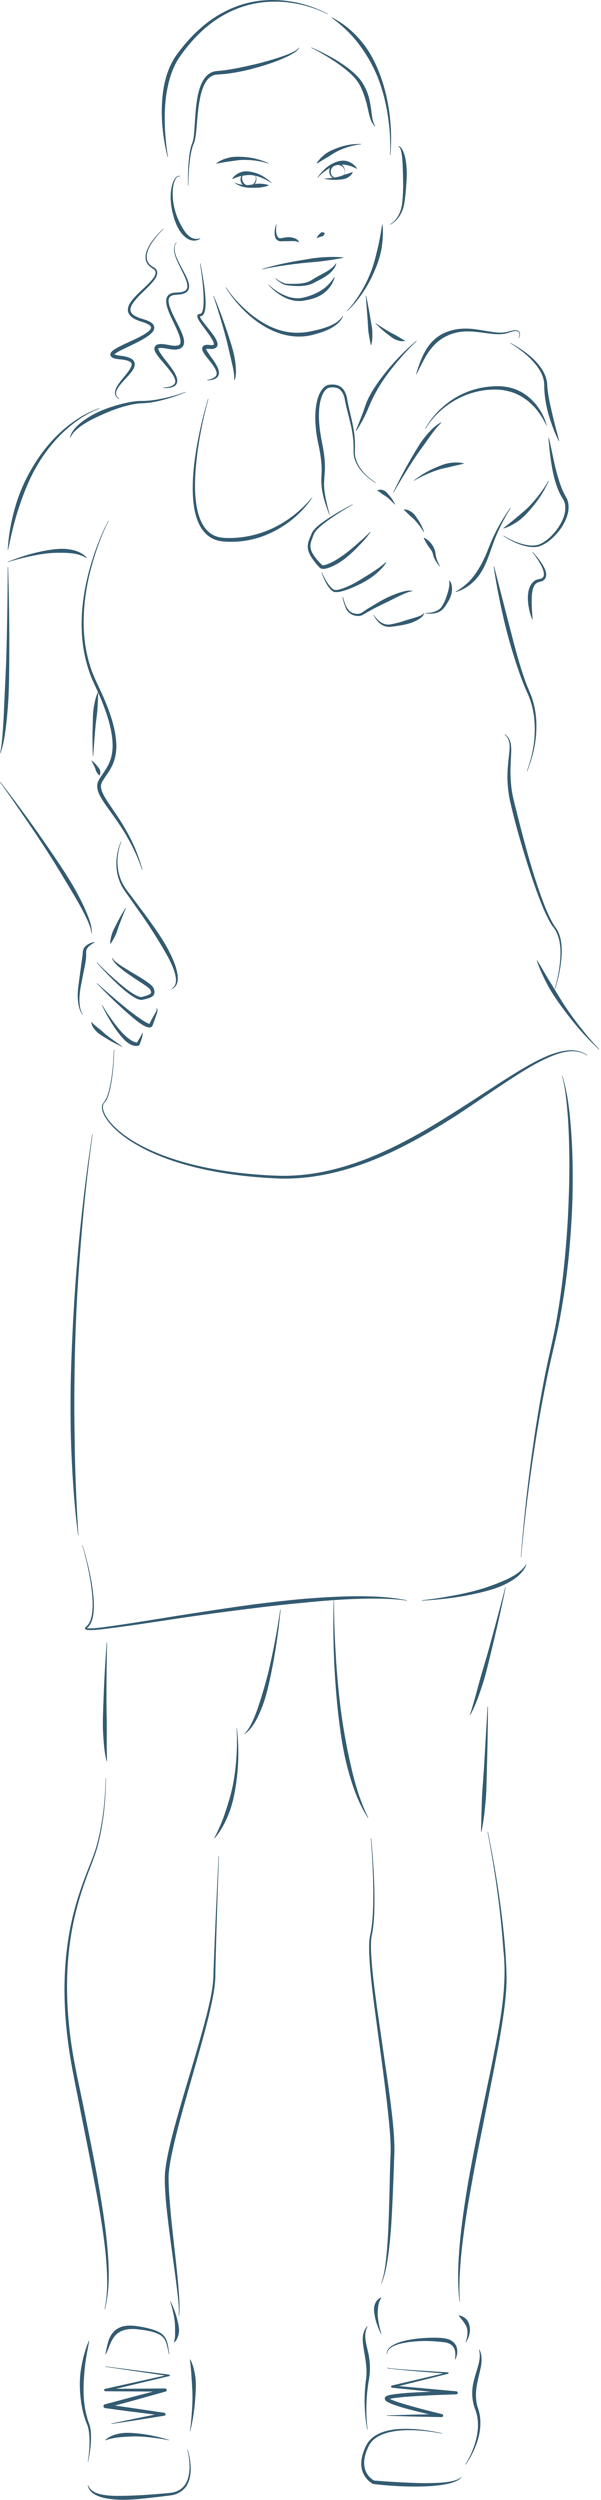 <?xml version="1.0" encoding="UTF-8"?>
<!DOCTYPE svg PUBLIC "-//W3C//DTD SVG 1.1//EN" "http://www.w3.org/Graphics/SVG/1.1/DTD/svg11.dtd">
<svg version="1.1" xmlns="http://www.w3.org/2000/svg" xmlns:xlink="http://www.w3.org/1999/xlink" width="91" height="378"  xml:space="preserve" id="mel02Canvas">
    <!-- Generated by PaintCode - http://www.paintcodeapp.com -->
    <g id="mel02Canvas-lines">
        <g id="mel02Canvas-group2">
            <path id="mel02Canvas-bezier" stroke="none" fill="rgb(51, 91, 113)" d="M 49.59,2.14 C 46.51,0.6 42.97,-0.05 39.57,0.38 36.15,0.79 32.97,2.44 30.48,4.78 29.22,5.96 28.12,7.28 27.14,8.7 26.21,10.09 25.66,11.74 25.34,13.42 25,15.1 24.92,16.83 24.95,18.55 24.96,19.42 25.02,20.28 25.1,21.14 25.18,22.01 25.28,22.87 25.44,23.73 L 25.38,23.74 C 24.94,22.05 24.67,20.32 24.55,18.57 24.43,16.82 24.49,15.06 24.77,13.31 25.08,11.57 25.65,9.85 26.68,8.37 27.71,6.95 28.86,5.61 30.17,4.44 32.75,2.08 36.05,0.45 39.53,0.09 43.01,-0.27 46.55,0.47 49.62,2.09 L 49.59,2.14 Z M 49.59,2.14" />
            <path id="mel02Canvas-bezier2" stroke="none" fill="rgb(51, 91, 113)" d="M 27.28,26.7 C 27.04,26.59 26.8,26.75 26.67,26.95 26.52,27.15 26.43,27.39 26.35,27.64 26.21,28.12 26.16,28.64 26.15,29.15 26.13,30.17 26.3,31.19 26.6,32.16 26.91,33.13 27.37,34.06 27.9,34.88 28.17,35.28 28.5,35.65 28.9,35.89 29.3,36.13 29.81,36.21 30.29,36.03 L 30.33,36.08 C 29.9,36.42 29.26,36.47 28.73,36.26 28.19,36.05 27.78,35.64 27.44,35.22 26.77,34.34 26.42,33.31 26.16,32.29 25.9,31.26 25.78,30.19 25.86,29.13 25.91,28.61 26,28.08 26.19,27.58 26.29,27.33 26.4,27.09 26.58,26.88 26.73,26.67 27.05,26.5 27.3,26.64 L 27.28,26.7 Z M 27.28,26.7" />
            <path id="mel02Canvas-bezier3" stroke="none" fill="rgb(51, 91, 113)" d="M 34.2,43.44 C 35.2,44.89 36.42,46.2 37.76,47.33 39.11,48.45 40.63,49.39 42.28,49.9 43.94,50.42 45.69,50.43 47.37,50.03 48.23,49.86 49.07,49.63 49.87,49.31 50.65,48.98 51.43,48.53 51.89,47.77 L 51.94,47.79 C 51.62,48.66 50.82,49.25 50.04,49.67 49.23,50.1 48.36,50.36 47.5,50.59 45.75,51.09 43.83,50.94 42.14,50.34 40.43,49.74 38.91,48.73 37.58,47.55 36.26,46.34 35.1,44.97 34.15,43.47 L 34.2,43.44 Z M 34.2,43.44" />
            <path id="mel02Canvas-bezier4" stroke="none" fill="rgb(51, 91, 113)" d="M 52.53,47.01 C 53.36,46.14 54.06,45.15 54.67,44.13 55.29,43.11 55.81,42.03 56.23,40.91 56.65,39.79 56.93,38.63 57.2,37.48 57.49,36.32 57.66,35.14 57.86,33.94 L 57.91,33.94 C 58.05,35.15 57.96,36.38 57.77,37.59 57.56,38.8 57.15,39.97 56.66,41.08 56.18,42.2 55.59,43.28 54.91,44.29 54.23,45.28 53.46,46.23 52.57,47.05 L 52.53,47.01 Z M 52.53,47.01" />
            <path id="mel02Canvas-bezier5" stroke="none" fill="rgb(51, 91, 113)" d="M 59.07,33.91 C 59.98,33.38 60.54,32.39 60.77,31.4 60.9,30.89 60.94,30.37 60.97,29.84 61.01,29.31 61.03,28.78 61.04,28.25 61.05,27.19 61,26.14 60.97,25.09 60.95,24.56 60.92,24.04 60.86,23.53 60.83,23.27 60.78,23.01 60.71,22.77 60.64,22.53 60.54,22.28 60.32,22.15 L 60.34,22.09 C 60.63,22.16 60.81,22.43 60.95,22.67 61.08,22.92 61.17,23.18 61.25,23.44 61.41,23.97 61.48,24.51 61.54,25.05 61.65,26.13 61.57,27.21 61.49,28.27 61.46,28.81 61.41,29.34 61.34,29.88 61.28,30.4 61.21,30.95 61.05,31.47 60.72,32.51 60.06,33.48 59.09,33.97 L 59.07,33.91 Z M 59.07,33.91" />
            <path id="mel02Canvas-bezier6" stroke="none" fill="rgb(51, 91, 113)" d="M 59.05,23.45 C 59.16,21.47 59.02,19.49 58.73,17.54 58.44,15.59 57.96,13.67 57.25,11.84 56.53,10.01 55.56,8.31 54.39,6.75 53.24,5.19 51.8,3.84 50.21,2.68 L 50.24,2.63 C 52.01,3.52 53.57,4.84 54.84,6.4 56.11,7.96 57.01,9.79 57.68,11.68 58.35,13.56 58.78,15.52 59.02,17.5 59.24,19.48 59.29,21.47 59.11,23.45 L 59.05,23.45 Z M 59.05,23.45" />
            <path id="mel02Canvas-bezier7" stroke="none" fill="rgb(51, 91, 113)" d="M 28.46,28.03 C 28.44,26.71 28.47,25.39 28.6,24.07 28.67,23.41 28.76,22.75 28.94,22.1 28.99,21.94 29.04,21.78 29.11,21.62 29.17,21.47 29.21,21.33 29.25,21.17 29.32,20.86 29.35,20.53 29.38,20.21 29.5,18.9 29.54,17.58 29.68,16.25 29.83,14.94 30.02,13.59 30.65,12.35 30.96,11.75 31.46,11.16 32.16,10.89 32.5,10.76 32.89,10.73 33.2,10.71 33.52,10.68 33.84,10.64 34.16,10.6 35.44,10.42 36.72,10.16 37.99,9.86 39.27,9.58 40.53,9.23 41.77,8.85 42.4,8.65 43.01,8.44 43.62,8.2 43.92,8.08 44.22,7.95 44.5,7.79 44.78,7.63 45.08,7.47 45.23,7.2 L 45.29,7.21 C 45.16,7.55 44.86,7.74 44.59,7.94 44.31,8.12 44.02,8.28 43.73,8.44 43.13,8.73 42.52,8.99 41.91,9.23 40.67,9.7 39.4,10.08 38.13,10.42 36.85,10.75 35.55,11.01 34.23,11.17 33.9,11.2 33.57,11.23 33.24,11.25 32.89,11.27 32.62,11.28 32.34,11.38 31.79,11.57 31.35,12.03 31.05,12.58 30.45,13.69 30.23,15.01 30.05,16.3 29.88,17.6 29.82,18.92 29.67,20.24 29.63,20.57 29.58,20.9 29.5,21.23 29.46,21.39 29.4,21.57 29.33,21.72 29.27,21.86 29.21,22.01 29.17,22.17 28.97,22.79 28.86,23.44 28.77,24.09 28.6,25.39 28.53,26.71 28.52,28.03 L 28.46,28.03 Z M 28.46,28.03" />
            <path id="mel02Canvas-bezier8" stroke="none" fill="rgb(51, 91, 113)" d="M 47.16,7.18 C 48.4,7.71 49.61,8.32 50.78,9.01 51.94,9.71 53.07,10.49 54.05,11.48 54.54,11.97 54.95,12.57 55.26,13.19 55.58,13.81 55.81,14.48 55.96,15.16 56.11,15.84 56.2,16.52 56.28,17.19 56.37,17.85 56.43,18.52 56.84,19.07 L 56.8,19.11 C 56.24,18.65 56.05,17.91 55.88,17.26 55.72,16.6 55.6,15.94 55.41,15.3 55.23,14.66 55.02,14.04 54.75,13.44 54.48,12.83 54.15,12.29 53.71,11.79 52.83,10.81 51.74,10 50.63,9.26 49.51,8.51 48.34,7.83 47.13,7.23 L 47.16,7.18 Z M 47.16,7.18" />
            <path id="mel02Canvas-bezier9" stroke="none" fill="rgb(51, 91, 113)" d="M 54.68,21.83 C 54.06,21.87 53.45,22.01 52.86,22.18 52.27,22.35 51.7,22.57 51.15,22.84 50.6,23.11 50.1,23.47 49.58,23.77 49.05,24.08 48.54,24.42 47.98,24.73 L 47.94,24.69 C 48.28,24.14 48.75,23.68 49.26,23.29 49.77,22.9 50.37,22.65 50.97,22.42 52.16,21.96 53.43,21.71 54.69,21.78 L 54.68,21.83 Z M 54.68,21.83" />
            <path id="mel02Canvas-bezier10" stroke="none" fill="rgb(51, 91, 113)" d="M 41.85,33.95 C 41.79,34.41 41.78,34.89 41.86,35.33 41.9,35.54 41.98,35.75 42.1,35.88 42.22,36.01 42.37,36.05 42.56,36.02 42.99,35.95 43.5,35.81 43.99,35.88 44.23,35.91 44.48,35.96 44.72,36.07 44.96,36.18 45.19,36.36 45.28,36.61 L 45.24,36.64 C 44.83,36.41 44.4,36.46 43.96,36.46 43.51,36.48 43.09,36.45 42.59,36.49 42.31,36.51 41.97,36.37 41.8,36.12 41.64,35.87 41.6,35.61 41.58,35.36 41.56,34.86 41.66,34.39 41.79,33.93 L 41.85,33.95 Z M 41.85,33.95" />
            <path id="mel02Canvas-bezier11" stroke="none" fill="rgb(51, 91, 113)" d="M 47.94,35.94 C 48.07,35.73 48.22,35.53 48.4,35.36 48.49,35.28 48.57,35.15 48.71,35.13 48.84,35.11 49,35.12 49.15,35.25 L 49.16,35.31 C 49.08,35.49 49.03,35.58 48.95,35.66 48.88,35.74 48.75,35.72 48.64,35.76 48.43,35.83 48.21,35.91 47.98,35.98 L 47.94,35.94 Z M 47.94,35.94" />
            <path id="mel02Canvas-bezier12" stroke="none" fill="rgb(51, 91, 113)" d="M 40.66,24.74 C 40.03,24.52 39.36,24.38 38.7,24.29 38.04,24.2 37.37,24.16 36.71,24.18 36.05,24.2 35.4,24.33 34.75,24.41 34.1,24.49 33.45,24.62 32.77,24.74 L 32.75,24.69 C 33.31,24.27 33.97,24 34.64,23.84 35.32,23.67 36.03,23.68 36.72,23.72 38.1,23.79 39.45,24.11 40.68,24.69 L 40.66,24.74 Z M 40.66,24.74" />
            <path id="mel02Canvas-bezier13" stroke="none" fill="rgb(51, 91, 113)" d="M 39.68,40.67 C 41.67,40.07 43.71,39.65 45.76,39.32 46.79,39.15 47.81,38.96 48.85,38.9 49.89,38.84 50.93,38.82 51.98,38.92 L 51.98,38.98 C 50.96,39.2 49.93,39.34 48.91,39.48 47.88,39.61 46.85,39.67 45.82,39.78 44.8,39.89 43.77,40.02 42.75,40.18 41.72,40.33 40.7,40.5 39.69,40.73 L 39.68,40.67 Z M 39.68,40.67" />
            <path id="mel02Canvas-bezier14" stroke="none" fill="rgb(51, 91, 113)" d="M 41.72,42.06 C 42.06,42.33 42.43,42.58 42.82,42.74 43.02,42.83 43.22,42.89 43.43,42.9 L 44.08,42.92 C 44.95,42.93 45.83,42.9 46.62,42.63 46.81,42.55 47,42.47 47.17,42.36 47.34,42.25 47.54,42.12 47.73,42.01 48.11,41.78 48.5,41.59 48.88,41.38 49.64,40.97 50.38,40.55 50.87,39.81 L 50.92,39.84 C 50.82,40.28 50.56,40.69 50.24,41.02 49.92,41.37 49.55,41.63 49.17,41.88 48.79,42.12 48.39,42.32 48,42.52 47.8,42.61 47.63,42.71 47.42,42.82 47.2,42.93 46.98,43.01 46.75,43.07 45.85,43.31 44.94,43.28 44.06,43.2 43.84,43.18 43.63,43.16 43.4,43.13 43.16,43.09 42.95,43.01 42.75,42.9 42.35,42.69 42,42.41 41.68,42.1 L 41.72,42.06 Z M 41.72,42.06" />
            <path id="mel02Canvas-bezier15" stroke="none" fill="rgb(51, 91, 113)" d="M 40.69,43.06 C 41.42,43.74 42.25,44.31 43.15,44.68 44.05,45.07 45.03,45.23 45.96,44.99 46.91,44.78 47.81,44.41 48.61,43.92 49.42,43.43 50.08,42.72 50.64,41.88 L 50.69,41.9 C 50.42,42.88 49.79,43.79 48.93,44.4 48.07,45.02 47.04,45.29 46.04,45.45 45.01,45.65 43.94,45.4 43.03,44.95 42.13,44.48 41.33,43.84 40.65,43.1 L 40.69,43.06 Z M 40.69,43.06" />
            <path id="mel02Canvas-bezier16" stroke="none" fill="rgb(51, 91, 113)" d="M 32.36,44.72 C 33.21,46.76 33.98,48.83 34.65,50.94 34.99,51.99 35.34,53.05 35.53,54.15 35.63,54.7 35.7,55.25 35.72,55.81 35.74,56.37 35.74,56.96 35.52,57.49 L 35.46,57.47 C 35.52,56.38 35.2,55.33 34.97,54.27 34.71,53.21 34.49,52.13 34.21,51.07 33.64,48.95 33,46.84 32.31,44.74 L 32.36,44.72 Z M 32.36,44.72" />
            <path id="mel02Canvas-bezier17" stroke="none" fill="rgb(51, 91, 113)" d="M 55.45,44.73 C 55.7,45.95 55.93,47.18 56.13,48.42 56.23,49.03 56.37,49.65 56.38,50.28 56.39,50.9 56.4,51.55 56.2,52.18 L 56.14,52.17 C 56.03,51.55 55.9,50.95 55.81,50.33 55.71,49.72 55.72,49.09 55.67,48.47 L 55.39,44.73 55.45,44.73 Z M 55.45,44.73" />
            <path id="mel02Canvas-bezier18" stroke="none" fill="rgb(51, 91, 113)" d="M 56.9,48.88 C 57.62,49.37 58.35,49.83 59.09,50.26 59.46,50.47 59.86,50.63 60.21,50.86 60.57,51.07 60.9,51.3 61.3,51.48 L 61.3,51.54 C 60.84,51.68 60.36,51.53 59.95,51.37 59.53,51.21 59.19,50.91 58.83,50.65 58.13,50.12 57.48,49.54 56.86,48.92 L 56.9,48.88 Z M 56.9,48.88" />
            <path id="mel02Canvas-bezier19" stroke="none" fill="rgb(51, 91, 113)" d="M 78.52,51.09 C 78.6,50.91 78.66,50.7 78.64,50.5 78.64,50.3 78.52,50.13 78.33,50.09 77.95,50 77.53,50.13 77.15,50.26 76.36,50.57 75.48,50.57 74.65,50.5 72.98,50.33 71.35,49.96 69.74,50.18 68.13,50.39 66.64,51.16 65.59,52.35 64.49,53.54 63.85,55.1 63.06,56.58 L 63.01,56.55 C 63.49,54.96 64.05,53.33 65.15,51.97 65.71,51.31 66.41,50.75 67.2,50.38 67.99,50.01 68.83,49.8 69.68,49.72 71.4,49.55 73.05,49.99 74.68,50.21 75.49,50.32 76.32,50.36 77.1,50.1 77.5,49.99 77.92,49.86 78.36,49.98 78.59,50.03 78.74,50.28 78.73,50.5 78.73,50.72 78.67,50.92 78.58,51.12 L 78.52,51.09 Z M 78.52,51.09" />
            <path id="mel02Canvas-bezier20" stroke="none" fill="rgb(51, 91, 113)" d="M 77.31,51.86 C 78.59,52.53 79.79,53.36 80.85,54.37 81.37,54.89 81.85,55.46 82.22,56.1 82.59,56.75 82.85,57.49 82.86,58.26 82.94,59.68 83.28,61.07 83.6,62.47 83.91,63.87 84.31,65.26 84.67,66.67 L 84.61,66.69 C 83.94,65.39 83.46,64.01 83.04,62.62 82.65,61.21 82.41,59.75 82.4,58.27 82.42,56.88 81.6,55.6 80.64,54.58 79.67,53.53 78.51,52.65 77.28,51.91 L 77.31,51.86 Z M 77.31,51.86" />
            <path id="mel02Canvas-bezier21" stroke="none" fill="rgb(51, 91, 113)" d="M 64.39,64.83 C 65.29,63.11 66.69,61.67 68.28,60.56 69.89,59.46 71.77,58.74 73.72,58.5 74.69,58.38 75.68,58.33 76.67,58.5 77.65,58.65 78.61,59.03 79.44,59.58 81.1,60.71 82.28,62.45 82.78,64.33 L 82.73,64.35 C 81.93,62.61 80.72,61.04 79.13,60.07 78.35,59.57 77.48,59.24 76.57,59.06 75.66,58.87 74.71,58.88 73.77,58.96 71.89,59.14 70.05,59.78 68.44,60.8 66.84,61.82 65.4,63.18 64.44,64.86 L 64.39,64.83 Z M 64.39,64.83" />
            <path id="mel02Canvas-bezier22" stroke="none" fill="rgb(51, 91, 113)" d="M 83.1,72.69 C 82.42,74.25 81.48,75.68 80.36,76.97 79.81,77.62 79.22,78.25 78.52,78.75 77.82,79.25 77.06,79.67 76.24,79.91 L 76.21,79.86 C 76.88,79.33 77.54,78.83 78.16,78.29 78.79,77.76 79.44,77.24 80.03,76.66 80.61,76.07 81.16,75.43 81.66,74.77 82.17,74.1 82.65,73.41 83.05,72.67 L 83.1,72.69 Z M 83.1,72.69" />
            <path id="mel02Canvas-bezier23" stroke="none" fill="rgb(51, 91, 113)" d="M 77.32,76.81 C 76.63,77.9 76.02,79.05 75.48,80.22 75.21,80.8 74.96,81.4 74.74,82 L 74.09,83.83 C 73.64,85.05 73.13,86.3 72.27,87.34 71.41,88.37 70.27,89.17 69.01,89.52 L 68.99,89.47 C 70.11,88.82 71.09,88 71.82,86.98 72.56,85.98 73.16,84.85 73.66,83.66 L 74.39,81.86 C 74.64,81.26 74.93,80.67 75.23,80.09 75.84,78.94 76.52,77.83 77.27,76.77 L 77.32,76.81 Z M 77.32,76.81" />
            <path id="mel02Canvas-bezier24" stroke="none" fill="rgb(51, 91, 113)" d="M 59.55,74.44 C 60.48,72.5 61.48,70.59 62.59,68.74 63.13,67.82 63.68,66.88 64.37,66.04 64.71,65.62 65.07,65.21 65.47,64.83 65.86,64.46 66.29,64.11 66.79,63.87 L 66.82,63.92 C 66.04,64.66 65.44,65.53 64.82,66.39 64.22,67.26 63.57,68.11 62.97,68.99 61.79,70.77 60.67,72.6 59.61,74.46 L 59.55,74.44 Z M 59.55,74.44" />
            <path id="mel02Canvas-bezier25" stroke="none" fill="rgb(51, 91, 113)" d="M 64.42,92.67 C 65.01,92.7 65.62,92.61 66.13,92.35 66.39,92.23 66.61,92.06 66.79,91.85 66.95,91.64 67.1,91.37 67.23,91.11 67.5,90.59 67.66,90.03 67.83,89.49 67.99,88.94 68.1,88.39 68.02,87.78 L 68.07,87.76 C 68.47,88.28 68.49,89 68.39,89.62 68.28,90.26 67.96,90.82 67.63,91.34 67.46,91.6 67.3,91.86 67.06,92.1 66.83,92.34 66.54,92.51 66.24,92.62 65.64,92.83 65.01,92.83 64.41,92.73 L 64.42,92.67 Z M 64.42,92.67" />
            <path id="mel02Canvas-bezier26" stroke="none" fill="rgb(51, 91, 113)" d="M 66.56,85.65 C 66.29,85.33 66.06,84.98 65.85,84.6 65.75,84.41 65.66,84.21 65.6,83.99 65.57,83.89 65.54,83.76 65.52,83.67 65.5,83.59 65.47,83.52 65.43,83.43 65.26,83.09 64.97,82.8 64.76,82.45 64.55,82.11 64.33,81.75 64.16,81.34 L 64.2,81.3 C 64.6,81.5 64.93,81.78 65.22,82.1 65.51,82.42 65.7,82.82 65.85,83.25 65.89,83.36 65.92,83.49 65.93,83.61 65.94,83.73 65.95,83.8 65.96,83.91 65.99,84.1 66.05,84.29 66.11,84.48 66.24,84.87 66.41,85.25 66.61,85.62 L 66.56,85.65 Z M 66.56,85.65" />
            <path id="mel02Canvas-bezier27" stroke="none" fill="rgb(51, 91, 113)" d="M 64.15,80.44 C 63.75,79.78 63.29,79.17 62.78,78.62 62.52,78.34 62.21,78.13 61.97,77.87 61.71,77.61 61.45,77.37 61.16,77.08 L 61.18,77.03 C 61.6,77.02 62,77.19 62.33,77.43 62.68,77.65 62.9,78 63.13,78.33 63.59,78.97 63.95,79.68 64.21,80.41 L 64.15,80.44 Z M 64.15,80.44" />
            <path id="mel02Canvas-bezier28" stroke="none" fill="rgb(51, 91, 113)" d="M 59.78,76.3 C 59.38,75.87 58.96,75.46 58.52,75.12 58.3,74.94 58.04,74.84 57.84,74.67 57.63,74.51 57.44,74.36 57.16,74.2 L 57.16,74.14 C 57.47,73.98 57.84,74.04 58.13,74.17 58.43,74.3 58.63,74.55 58.83,74.78 59.24,75.23 59.56,75.73 59.82,76.27 L 59.78,76.3 Z M 59.78,76.3" />
            <path id="mel02Canvas-bezier29" stroke="none" fill="rgb(51, 91, 113)" d="M 56.86,73.01 C 56.18,72.61 55.55,72.11 55,71.53 54.46,70.96 53.99,70.28 53.74,69.51 53.6,69.13 53.53,68.72 53.53,68.32 53.53,67.91 53.54,67.52 53.52,67.13 53.49,66.34 53.38,65.56 53.23,64.79 52.92,63.26 52.43,61.72 52.16,60.17 51.98,59.43 51.56,58.74 50.85,58.62 50.52,58.55 50.09,58.56 49.78,58.64 49.49,58.73 49.22,59 49.03,59.31 48.65,59.93 48.47,60.7 48.37,61.46 48.28,62.22 48.27,63 48.32,63.78 48.37,64.56 48.47,65.34 48.61,66.11 48.74,66.87 48.92,67.65 49.03,68.45 49.15,69.25 49.21,70.06 49.2,70.86 49.18,71.68 49.07,72.46 49.07,73.23 49.07,74.01 49.19,74.78 49.36,75.55 49.51,76.33 49.72,77.09 49.93,77.86 L 49.88,77.87 C 49.32,76.39 48.78,74.88 48.67,73.25 48.61,72.43 48.72,71.64 48.7,70.86 48.69,70.09 48.6,69.31 48.47,68.54 48.35,67.77 48.16,67.01 48.02,66.21 47.88,65.42 47.79,64.62 47.75,63.81 47.72,63.01 47.74,62.2 47.86,61.39 47.98,60.59 48.18,59.77 48.65,59.05 48.88,58.7 49.19,58.36 49.66,58.21 49.89,58.15 50.1,58.15 50.3,58.14 50.51,58.14 50.73,58.16 50.94,58.21 51.37,58.3 51.77,58.57 52.02,58.92 52.28,59.28 52.42,59.68 52.52,60.08 52.77,61.66 53.23,63.16 53.51,64.74 53.65,65.53 53.74,66.32 53.75,67.12 53.76,67.52 53.74,67.93 53.73,68.32 53.72,68.7 53.78,69.09 53.9,69.46 54.38,70.95 55.58,72.13 56.89,72.96 L 56.86,73.01 Z M 56.86,73.01" />
            <path id="mel02Canvas-bezier30" stroke="none" fill="rgb(51, 91, 113)" d="M 53.41,76.31 C 51.78,77.25 50.17,78.23 48.73,79.41 48.37,79.71 48.02,80.02 47.75,80.38 47.61,80.56 47.53,80.72 47.45,80.96 L 47.2,81.62 C 47.04,82.05 46.95,82.48 47.04,82.9 47.11,83.32 47.33,83.72 47.59,84.09 47.85,84.46 48.15,84.81 48.47,85.14 L 48.72,85.39 C 48.73,85.4 48.78,85.45 48.76,85.43 48.78,85.45 48.81,85.48 48.8,85.46 48.78,85.45 48.83,85.47 48.86,85.47 49.01,85.48 49.23,85.43 49.44,85.36 50.26,85.07 51.06,84.58 51.81,84.06 52.58,83.54 53.28,82.93 53.99,82.32 54.35,82.01 54.7,81.7 55.05,81.39 55.39,81.07 55.74,80.75 56.05,80.41 L 56.1,80.44 C 55.58,81.25 54.92,81.93 54.26,82.61 53.61,83.29 52.91,83.94 52.15,84.53 51.38,85.09 50.56,85.61 49.6,85.91 49.36,85.98 49.11,86.04 48.79,86.01 48.71,85.99 48.64,85.99 48.52,85.92 48.45,85.88 48.45,85.87 48.42,85.85 48.36,85.79 48.37,85.79 48.34,85.76 L 48.09,85.5 C 47.78,85.14 47.47,84.76 47.21,84.35 46.94,83.94 46.7,83.49 46.62,82.97 46.54,82.45 46.67,81.93 46.85,81.49 L 47.12,80.83 C 47.2,80.63 47.33,80.35 47.49,80.18 47.8,79.79 48.17,79.48 48.55,79.19 50.07,78.05 51.71,77.13 53.38,76.26 L 53.41,76.31 Z M 53.41,76.31" />
            <path id="mel02Canvas-bezier31" stroke="none" fill="rgb(51, 91, 113)" d="M 48.76,86.58 C 48.96,87.06 49.2,87.53 49.47,87.97 49.75,88.41 50.07,88.84 50.47,89.11 50.65,89.25 50.87,89.22 51.12,89.19 51.37,89.15 51.61,89.07 51.85,88.99 52.34,88.82 52.81,88.61 53.28,88.38 54.2,87.91 55.07,87.34 55.95,86.8 56.83,86.24 57.69,85.68 58.46,84.96 L 58.5,84.99 C 58.25,85.47 57.88,85.87 57.5,86.25 57.12,86.63 56.7,86.96 56.27,87.28 55.4,87.9 54.44,88.38 53.47,88.8 52.98,89.01 52.48,89.2 51.96,89.35 51.71,89.42 51.44,89.49 51.17,89.52 51.03,89.53 50.89,89.54 50.74,89.52 50.6,89.52 50.4,89.44 50.31,89.35 49.86,88.99 49.58,88.53 49.32,88.06 49.08,87.59 48.87,87.1 48.7,86.59 L 48.76,86.58 Z M 48.76,86.58" />
            <path id="mel02Canvas-bezier32" stroke="none" fill="rgb(51, 91, 113)" d="M 51.91,90.24 C 52.22,91.24 52.52,92.49 53.58,92.74 54.07,92.89 54.59,92.84 54.98,92.51 55.43,92.19 55.89,91.91 56.36,91.63 57.3,91.07 58.23,90.5 59.24,90.08 59.75,89.87 60.26,89.66 60.79,89.52 61.32,89.38 61.88,89.22 62.44,89.34 L 62.43,89.4 C 62.17,89.42 61.92,89.5 61.67,89.59 61.42,89.68 61.17,89.78 60.93,89.9 60.44,90.12 59.96,90.36 59.48,90.6 58.53,91.09 57.54,91.53 56.59,92.03 56.11,92.29 55.63,92.55 55.18,92.82 54.97,92.98 54.64,93.12 54.35,93.14 54.06,93.16 53.76,93.11 53.49,93.01 52.95,92.82 52.48,92.37 52.31,91.84 52.11,91.32 51.95,90.8 51.86,90.26 L 51.91,90.24 Z M 51.91,90.24" />
            <path id="mel02Canvas-bezier33" stroke="none" fill="rgb(51, 91, 113)" d="M 56.62,92.97 C 56.99,93.58 57.53,94.12 58.18,94.34 58.5,94.45 58.83,94.47 59.17,94.4 59.52,94.34 59.87,94.25 60.22,94.17 60.91,93.99 61.59,93.74 62.27,93.55 62.61,93.46 62.95,93.35 63.28,93.24 63.45,93.18 63.61,93.12 63.76,93.03 63.92,92.96 64.06,92.87 64.15,92.72 L 64.21,92.74 C 64.13,93.15 63.76,93.39 63.46,93.6 63.14,93.81 62.8,93.96 62.46,94.1 61.76,94.38 61.03,94.5 60.31,94.62 59.95,94.68 59.59,94.73 59.22,94.77 58.84,94.82 58.42,94.77 58.07,94.61 57.36,94.28 56.88,93.65 56.57,92.99 L 56.62,92.97 Z M 56.62,92.97" />
            <path id="mel02Canvas-bezier34" stroke="none" fill="rgb(51, 91, 113)" d="M 62.66,72.66 C 63.72,71.81 64.91,71.13 66.18,70.61 66.81,70.35 67.46,70.09 68.15,70 68.83,69.9 69.54,69.9 70.21,70.06 L 70.21,70.12 C 69.54,70.28 68.89,70.4 68.26,70.57 67.62,70.73 66.97,70.84 66.34,71.04 65.7,71.24 65.08,71.49 64.47,71.77 63.86,72.04 63.26,72.35 62.69,72.7 L 62.66,72.66 Z M 62.66,72.66" />
            <path id="mel02Canvas-bezier35" stroke="none" fill="rgb(51, 91, 113)" d="M 63.09,51.56 C 62.09,52.51 61.15,53.53 60.26,54.58 59.36,55.63 58.52,56.72 57.77,57.87 57.02,59.02 56.39,60.24 55.87,61.49 55.34,62.78 54.71,64.04 53.91,65.19 L 53.86,65.16 C 54.37,63.86 54.91,62.6 55.33,61.28 55.81,59.94 56.58,58.74 57.39,57.61 59.02,55.34 60.95,53.32 63.05,51.51 L 63.09,51.56 Z M 63.09,51.56" />
            <path id="mel02Canvas-bezier36" stroke="none" fill="rgb(51, 91, 113)" d="M 28.12,59.31 C 26.62,59.93 25.07,60.43 23.47,60.75 22.68,60.92 21.83,60.98 21.05,61 20.26,61.08 19.48,61.26 18.71,61.48 17.17,61.92 15.69,62.56 14.26,63.26 13.54,63.6 12.85,64 12.21,64.46 11.89,64.69 11.58,64.95 11.31,65.23 11.03,65.51 10.8,65.84 10.65,66.21 L 10.59,66.2 C 10.75,65.36 11.35,64.7 11.96,64.15 12.58,63.6 13.29,63.15 14,62.74 15.44,61.95 17.01,61.43 18.59,61.03 19.39,60.84 20.19,60.68 21.02,60.63 21.86,60.63 22.62,60.6 23.43,60.47 25.01,60.23 26.58,59.8 28.1,59.26 L 28.12,59.31 Z M 28.12,59.31" />
            <path id="mel02Canvas-bezier37" stroke="none" fill="rgb(51, 91, 113)" d="M 15.06,61.78 C 12.98,62.56 11.14,63.88 9.54,65.39 7.94,66.92 6.59,68.69 5.49,70.61 4.39,72.53 3.58,74.59 2.88,76.69 2.17,78.79 1.68,80.96 1.23,83.14 L 1.17,83.14 C 1.29,80.9 1.71,78.68 2.34,76.52 2.97,74.36 3.92,72.29 5.09,70.37 6.26,68.45 7.68,66.68 9.35,65.18 11.02,63.7 12.92,62.43 15.04,61.72 L 15.06,61.78 Z M 15.06,61.78" />
            <path id="mel02Canvas-bezier38" stroke="none" fill="rgb(51, 91, 113)" d="M 1.19,84.95 C 3.1,84.17 5.09,83.56 7.15,83.21 8.18,83.04 9.23,82.9 10.29,83.04 10.82,83.1 11.35,83.22 11.84,83.43 12.34,83.64 12.81,83.94 13.14,84.35 L 13.1,84.4 C 12.23,83.83 11.23,83.67 10.24,83.61 9.24,83.56 8.23,83.57 7.21,83.67 6.2,83.78 5.19,83.97 4.19,84.2 3.18,84.42 2.19,84.68 1.21,85 L 1.19,84.95 Z M 1.19,84.95" />
            <path id="mel02Canvas-bezier39" stroke="none" fill="rgb(51, 91, 113)" d="M 16.45,78.75 C 15.4,80.85 14.59,83.07 13.95,85.33 13.31,87.59 12.88,89.91 12.73,92.24 12.58,94.58 12.7,96.94 13.24,99.21 13.5,100.34 13.86,101.46 14.33,102.52 14.8,103.57 15.35,104.64 15.8,105.73 16.71,107.9 17.53,110.18 17.62,112.61 17.65,113.82 17.39,115.08 16.79,116.15 16.5,116.69 16.14,117.17 15.82,117.65 15.5,118.14 15.21,118.58 15.3,119.08 15.36,119.59 15.62,120.1 15.91,120.6 16.2,121.09 16.53,121.57 16.86,122.06 17.52,123.03 18.19,124 18.79,125.02 19.39,126.04 19.94,127.09 20.41,128.17 20.87,129.26 21.26,130.38 21.58,131.51 L 21.52,131.53 C 20.76,129.3 19.71,127.2 18.45,125.23 17.81,124.25 17.14,123.3 16.45,122.35 16.11,121.87 15.76,121.39 15.45,120.88 15.14,120.36 14.83,119.82 14.73,119.15 14.68,118.82 14.73,118.44 14.87,118.14 15.01,117.83 15.17,117.58 15.34,117.33 15.67,116.83 16.01,116.37 16.28,115.87 16.84,114.89 17.07,113.76 17.05,112.62 17,110.33 16.24,108.07 15.38,105.91 14.94,104.82 14.42,103.78 13.94,102.69 13.48,101.59 13.13,100.45 12.87,99.29 12.36,96.97 12.26,94.58 12.44,92.22 12.64,89.86 13.11,87.54 13.78,85.28 14.46,83.02 15.31,80.81 16.4,78.73 L 16.45,78.75 Z M 16.45,78.75" />
            <path id="mel02Canvas-bezier40" stroke="none" fill="rgb(51, 91, 113)" d="M 18.37,127.27 C 17.61,129.2 17.56,131.46 18.44,133.33 18.86,134.27 19.56,135.05 20.18,135.9 L 22.06,138.42 C 23.3,140.12 24.54,141.83 25.53,143.7 26.01,144.65 26.47,145.61 26.74,146.66 26.87,147.18 26.97,147.72 26.9,148.28 26.87,148.55 26.78,148.83 26.62,149.06 26.46,149.29 26.23,149.46 25.99,149.56 L 25.96,149.51 C 26.18,149.37 26.37,149.19 26.48,148.97 26.59,148.75 26.64,148.5 26.64,148.26 26.65,147.76 26.52,147.26 26.36,146.77 26.02,145.81 25.55,144.88 25.03,143.98 23.99,142.18 22.87,140.41 21.69,138.69 L 19.88,136.12 C 19.29,135.26 18.6,134.45 18.18,133.44 17.34,131.46 17.48,129.17 18.32,127.24 L 18.37,127.27 Z M 18.37,127.27" />
            <path id="mel02Canvas-bezier41" stroke="none" fill="rgb(51, 91, 113)" d="M 17.3,158.72 C 17.25,160.62 17.11,162.52 16.73,164.39 16.64,164.85 16.52,165.32 16.36,165.77 16.28,165.99 16.18,166.22 16.06,166.43 15.94,166.65 15.72,166.8 15.65,166.99 15.49,167.41 15.63,167.89 15.81,168.31 16,168.74 16.26,169.13 16.55,169.5 17.73,170.96 19.3,172.06 20.93,172.98 22.58,173.89 24.32,174.61 26.11,175.2 29.68,176.38 33.4,177.06 37.15,177.44 39.02,177.63 40.9,177.76 42.77,177.79 44.65,177.8 46.52,177.62 48.36,177.29 52.05,176.61 55.61,175.32 59,173.71 62.4,172.1 65.65,170.18 68.83,168.15 72.03,166.15 75.15,164.01 78.38,162.04 80.01,161.07 81.66,160.12 83.44,159.44 84.34,159.12 85.27,158.86 86.22,158.81 87.17,158.76 88.17,158.98 88.93,159.56 L 88.9,159.61 C 88.12,159.06 87.16,158.89 86.23,158.97 85.3,159.05 84.4,159.34 83.54,159.69 81.8,160.39 80.17,161.36 78.58,162.36 75.39,164.37 72.31,166.57 69.14,168.64 65.95,170.68 62.68,172.61 59.24,174.22 55.8,175.82 52.19,177.1 48.44,177.74 46.57,178.07 44.67,178.23 42.77,178.21 40.87,178.16 38.99,178.02 37.11,177.82 33.35,177.4 29.61,176.69 26.02,175.48 24.22,174.86 22.47,174.12 20.82,173.18 19.18,172.24 17.6,171.11 16.41,169.61 16.12,169.23 15.85,168.82 15.66,168.38 15.48,167.94 15.33,167.43 15.52,166.94 16.18,166.21 16.41,165.29 16.62,164.36 17.02,162.51 17.17,160.61 17.24,158.72 L 17.3,158.72 Z M 17.3,158.72" />
            <path id="mel02Canvas-bezier42" stroke="none" fill="rgb(51, 91, 113)" d="M 19.06,137.32 C 18.68,138.22 18.32,139.14 17.98,140.05 17.81,140.51 17.7,140.98 17.48,141.42 17.27,141.86 17.05,142.29 16.74,142.71 L 16.69,142.69 C 16.69,142.17 16.8,141.69 16.95,141.21 17.09,140.73 17.34,140.31 17.56,139.86 18,138.98 18.48,138.12 19.01,137.29 L 19.06,137.32 Z M 19.06,137.32" />
            <path id="mel02Canvas-bezier43" stroke="none" fill="rgb(51, 91, 113)" d="M 90.71,158.7 C 88.68,156.84 86.88,154.73 85.24,152.5 84.42,151.39 83.62,150.25 82.96,149.03 82.31,147.8 81.7,146.55 81.28,145.23 L 81.33,145.2 C 82.06,146.38 82.72,147.58 83.45,148.74 84.17,149.9 84.86,151.09 85.62,152.23 86.38,153.37 87.19,154.48 88.05,155.55 88.9,156.63 89.79,157.68 90.75,158.66 L 90.71,158.7 Z M 90.71,158.7" />
            <path id="mel02Canvas-bezier44" stroke="none" fill="rgb(51, 91, 113)" d="M 83.99,149.52 C 84.46,147.92 84.78,146.26 84.85,144.6 84.92,142.94 84.71,141.21 83.57,139.94 82.68,138.49 82.07,136.92 81.47,135.35 80.88,133.77 80.35,132.18 79.84,130.58 78.84,127.37 77.89,124.16 77.17,120.86 76.84,119.19 76.75,117.47 76.91,115.79 76.97,114.95 77.1,114.11 77.15,113.29 77.17,112.88 77.17,112.46 77.06,112.07 76.96,111.68 76.72,111.33 76.4,111.07 L 76.44,111.02 C 76.79,111.26 77.07,111.61 77.22,112.02 77.36,112.43 77.4,112.87 77.41,113.29 77.41,114.15 77.33,114.98 77.31,115.81 77.24,117.47 77.36,119.13 77.73,120.75 78.52,123.98 79.35,127.24 80.28,130.44 80.76,132.05 81.26,133.65 81.82,135.22 82.39,136.79 82.97,138.37 83.82,139.79 84.02,140.13 84.31,140.45 84.49,140.85 84.69,141.24 84.81,141.66 84.9,142.07 85.06,142.91 85.08,143.77 85.03,144.61 84.91,146.29 84.56,147.94 84.05,149.54 L 83.99,149.52 Z M 83.99,149.52" />
            <path id="mel02Canvas-bezier45" stroke="none" fill="rgb(51, 91, 113)" d="M 79.77,116.59 C 80.72,114.12 81.15,111.41 80.9,108.78 80.78,107.47 80.46,106.17 79.94,104.97 79.37,103.76 78.89,102.5 78.46,101.23 77.6,98.7 76.85,96.13 76.25,93.52 75.66,90.91 75.12,88.29 74.75,85.64 L 74.81,85.63 76.8,93.38 C 77.48,95.96 78.1,98.55 78.9,101.09 79.3,102.36 79.74,103.6 80.28,104.82 80.8,106.07 81.09,107.41 81.19,108.76 81.36,111.45 80.85,114.15 79.82,116.62 L 79.77,116.59 Z M 79.77,116.59" />
            <path id="mel02Canvas-bezier46" stroke="none" fill="rgb(51, 91, 113)" d="M 76.24,80.99 C 77.09,81.52 78.01,81.94 78.96,82.22 79.44,82.36 79.93,82.45 80.42,82.48 80.92,82.51 81.39,82.45 81.83,82.24 82.71,81.82 83.46,81.13 84.08,80.37 84.7,79.61 85.2,78.74 85.46,77.8 85.58,77.34 85.63,76.86 85.57,76.4 85.54,76.17 85.48,75.95 85.39,75.74 85.3,75.53 85.17,75.36 85.03,75.12 84.5,74.2 84.18,73.22 83.91,72.23 83.42,70.25 83.21,68.21 83.04,66.21 L 83.1,66.19 C 83.6,68.17 83.88,70.16 84.47,72.08 84.74,73.03 85.06,73.98 85.52,74.83 85.63,75.03 85.79,75.27 85.89,75.53 85.99,75.79 86.05,76.07 86.08,76.34 86.13,76.89 86.05,77.43 85.9,77.93 85.59,78.94 85.03,79.84 84.36,80.62 83.69,81.39 82.9,82.08 81.94,82.5 81.7,82.6 81.45,82.68 81.18,82.71 80.92,82.74 80.66,82.73 80.41,82.71 79.89,82.66 79.4,82.55 78.91,82.39 77.95,82.07 77.04,81.6 76.21,81.04 L 76.24,80.99 Z M 76.24,80.99" />
            <path id="mel02Canvas-bezier47" stroke="none" fill="rgb(51, 91, 113)" d="M 80.64,83.46 C 81.32,84.19 81.96,84.96 82.42,85.87 82.53,86.11 82.63,86.35 82.68,86.62 82.72,86.88 82.72,87.19 82.56,87.46 82.39,87.74 82.1,87.88 81.83,87.95 81.56,88.01 81.4,88.06 81.22,88.19 80.89,88.43 80.72,88.86 80.63,89.31 80.54,89.76 80.51,90.24 80.51,90.72 80.49,91.69 80.57,92.67 80.65,93.67 L 80.59,93.68 C 80.21,92.75 79.99,91.75 79.93,90.73 79.91,90.22 79.94,89.7 80.07,89.18 80.21,88.67 80.47,88.13 80.97,87.8 81.19,87.64 81.52,87.57 81.74,87.54 81.95,87.5 82.14,87.41 82.24,87.26 82.46,86.94 82.33,86.42 82.16,85.99 81.79,85.09 81.21,84.27 80.6,83.5 L 80.64,83.46 Z M 80.64,83.46" />
            <path id="mel02Canvas-bezier48" stroke="none" fill="rgb(51, 91, 113)" d="M 0.05,118.23 C 2.79,121.78 5.43,125.4 7.95,129.12 9.21,130.98 10.47,132.84 11.56,134.82 12.09,135.81 12.61,136.81 13.05,137.85 13.47,138.89 13.94,139.97 13.9,141.13 L 13.84,141.13 C 13.8,140.57 13.61,140.04 13.4,139.53 13.19,139.02 12.95,138.52 12.69,138.02 12.18,137.03 11.63,136.06 11.06,135.11 9.91,133.19 8.77,131.26 7.57,129.38 6.36,127.49 5.12,125.63 3.85,123.78 2.59,121.93 1.31,120.09 0,118.27 L 0.05,118.23 Z M 0.05,118.23" />
            <path id="mel02Canvas-bezier49" stroke="none" fill="rgb(51, 91, 113)" d="M 14.03,171.53 C 13.31,176.54 12.78,181.58 12.35,186.63 11.92,191.67 11.6,196.73 11.43,201.78 11.34,204.31 11.29,206.84 11.27,209.37 11.24,211.9 11.25,214.43 11.3,216.96 11.34,222.02 11.55,227.08 11.87,232.13 L 11.82,232.14 C 11.17,227.11 10.87,222.04 10.72,216.97 10.67,214.44 10.67,211.9 10.7,209.37 10.76,206.83 10.84,204.3 10.97,201.76 11.2,196.7 11.57,191.64 12.06,186.6 12.57,181.56 13.17,176.52 13.97,171.52 L 14.03,171.53 Z M 14.03,171.53" />
            <path id="mel02Canvas-bezier50" stroke="none" fill="rgb(51, 91, 113)" d="M 12.51,233.65 C 13.26,236.13 13.87,238.67 14.14,241.26 14.2,241.91 14.23,242.57 14.21,243.22 14.18,243.87 14.11,244.54 13.87,245.17 13.75,245.48 13.58,245.78 13.33,246.03 L 13.15,246.19 C 13.13,246.2 13.12,246.23 13.12,246.21 13.12,246.17 13.1,246.16 13.13,246.17 13.22,246.21 13.4,246.22 13.55,246.22 14.18,246.22 14.82,246.14 15.46,246.07 20.57,245.39 25.65,244.47 30.76,243.71 33.31,243.31 35.87,242.94 38.43,242.59 40.99,242.27 43.56,241.97 46.14,241.74 48.71,241.54 51.3,241.38 53.89,241.36 56.47,241.35 59.08,241.45 61.61,241.97 L 61.6,242.03 C 60.33,241.83 59.04,241.76 57.76,241.73 56.47,241.7 55.18,241.72 53.89,241.77 51.32,241.86 48.75,242.06 46.19,242.32 43.62,242.55 41.06,242.84 38.5,243.16 35.94,243.47 33.38,243.81 30.83,244.16 25.71,244.87 20.63,245.73 15.49,246.35 14.85,246.42 14.21,246.49 13.54,246.48 13.37,246.47 13.22,246.48 13.01,246.4 12.97,246.38 12.87,246.32 12.88,246.19 12.89,246.09 12.94,246.05 12.98,246.01 L 13.16,245.85 C 13.38,245.64 13.54,245.37 13.66,245.08 14.1,243.89 14.05,242.56 13.97,241.28 13.74,238.7 13.17,236.15 12.46,233.66 L 12.51,233.65 Z M 12.51,233.65" />
            <path id="mel02Canvas-bezier51" stroke="none" fill="rgb(51, 91, 113)" d="M 63.85,241.97 C 65.28,241.82 66.7,241.61 68.11,241.35 69.52,241.11 70.92,240.81 72.29,240.43 73.67,240.05 75.01,239.56 76.3,239 76.95,238.73 77.57,238.4 78.16,238.02 78.74,237.63 79.27,237.16 79.65,236.55 L 79.71,236.57 C 79.46,237.27 78.96,237.86 78.4,238.34 77.83,238.82 77.19,239.19 76.54,239.53 75.23,240.18 73.81,240.55 72.41,240.88 69.59,241.53 66.72,241.88 63.85,242.03 L 63.85,241.97 Z M 63.85,241.97" />
            <path id="mel02Canvas-bezier52" stroke="none" fill="rgb(51, 91, 113)" d="M 78.86,235.45 C 79.32,229.34 80.02,223.25 80.92,217.19 81.37,214.16 81.89,211.14 82.48,208.13 83.06,205.12 83.85,202.16 84.35,199.15 84.87,196.14 85.26,193.1 85.54,190.06 85.83,187.02 86.03,183.97 86.12,180.91 86.24,177.86 86.24,174.8 86.13,171.75 86.08,170.22 85.99,168.69 85.83,167.17 85.69,165.66 85.5,164.13 85.1,162.66 L 85.15,162.64 C 86.05,165.58 86.32,168.67 86.53,171.73 86.73,174.79 86.75,177.86 86.69,180.93 86.6,184 86.4,187.06 86.1,190.12 85.79,193.17 85.36,196.21 84.8,199.23 84.26,202.26 83.45,205.21 82.85,208.21 82.23,211.2 81.68,214.22 81.2,217.24 80.23,223.28 79.45,229.36 78.91,235.46 L 78.86,235.45 Z M 78.86,235.45" />
            <path id="mel02Canvas-bezier53" stroke="none" fill="rgb(51, 91, 113)" d="M 42.49,243.39 C 42.17,246.68 41.7,249.95 41.02,253.19 40.68,254.81 40.32,256.44 39.73,258 39.42,258.78 39.1,259.55 38.68,260.28 38.26,260.99 37.77,261.71 37.06,262.18 L 37.03,262.14 C 37.61,261.55 37.99,260.83 38.32,260.09 38.65,259.35 38.94,258.59 39.19,257.81 39.69,256.26 40.17,254.68 40.57,253.09 40.96,251.49 41.3,249.88 41.61,248.26 41.92,246.64 42.2,245.02 42.43,243.38 L 42.49,243.39 Z M 42.49,243.39" />
            <path id="mel02Canvas-bezier54" stroke="none" fill="rgb(51, 91, 113)" d="M 35.87,261.32 C 36.21,264.19 36.15,267.11 35.71,269.99 35.49,271.42 35.19,272.86 34.65,274.22 34.11,275.58 33.42,276.89 32.47,277.99 L 32.43,277.96 C 33.09,276.68 33.67,275.38 34.11,274.02 34.56,272.68 34.98,271.31 35.26,269.91 35.53,268.5 35.71,267.08 35.8,265.64 35.89,264.21 35.91,262.76 35.82,261.33 L 35.87,261.32 Z M 35.87,261.32" />
            <path id="mel02Canvas-bezier55" stroke="none" fill="rgb(51, 91, 113)" d="M 33.15,280.68 C 32.94,286.55 32.74,292.42 32.61,298.29 32.64,299.77 32.39,301.26 32.09,302.69 31.79,304.13 31.44,305.56 31.06,306.98 30.31,309.82 29.48,312.64 28.68,315.46 27.88,318.28 27.07,321.11 26.4,323.96 26.07,325.38 25.75,326.81 25.59,328.24 25.5,328.96 25.52,329.67 25.55,330.4 25.57,331.13 25.62,331.86 25.68,332.59 25.89,335.51 26.25,338.42 26.57,341.34 26.73,342.8 26.89,344.26 27.01,345.73 27.07,346.46 27.13,347.19 27.16,347.93 27.18,348.66 27.22,349.4 27.1,350.14 L 27.05,350.13 C 27.12,349.4 27.06,348.67 27,347.94 26.93,347.21 26.85,346.48 26.75,345.76 26.58,344.3 26.37,342.85 26.17,341.39 25.77,338.48 25.38,335.57 25.1,332.63 25.05,331.9 25,331.16 24.97,330.42 24.94,329.69 24.93,328.93 25.02,328.18 25.19,326.7 25.51,325.25 25.85,323.82 26.56,320.96 27.4,318.15 28.23,315.33 29.07,312.52 29.92,309.71 30.7,306.88 31.09,305.47 31.46,304.05 31.77,302.62 32.08,301.18 32.33,299.76 32.32,298.29 32.53,292.41 32.81,286.55 33.09,280.68 L 33.15,280.68 Z M 33.15,280.68" />
            <path id="mel02Canvas-bezier56" stroke="none" fill="rgb(51, 91, 113)" d="M 16.21,248.35 C 16.15,251.35 16.12,254.34 16.12,257.34 16.13,258.83 16.18,260.33 16.17,261.82 16.16,263.32 16.15,264.81 16.21,266.3 L 16.15,266.31 C 15.76,264.85 15.69,263.33 15.6,261.83 15.53,260.33 15.61,258.83 15.66,257.33 15.76,254.33 15.93,251.34 16.15,248.35 L 16.21,248.35 Z M 16.21,248.35" />
            <path id="mel02Canvas-bezier57" stroke="none" fill="rgb(51, 91, 113)" d="M 16.05,268.87 C 16.01,272.27 15.69,275.68 14.83,278.99 14.4,280.65 13.7,282.21 13.13,283.8 12.54,285.4 12.02,287.01 11.6,288.65 9.87,295.22 9.82,302.14 10.77,308.84 11.24,312.19 12.03,315.5 12.7,318.84 13.37,322.17 14.05,325.51 14.67,328.85 15.26,332.21 15.83,335.57 16.18,338.96 16.51,342.34 16.72,345.82 15.9,349.15 L 15.84,349.13 C 16.2,347.47 16.26,345.76 16.21,344.07 16.16,342.38 16,340.69 15.79,339.01 15.36,335.64 14.76,332.3 14.11,328.96 13.48,325.62 12.81,322.29 12.14,318.95 11.51,315.61 10.75,312.29 10.32,308.9 9.41,302.15 9.53,295.18 11.32,288.58 11.77,286.93 12.31,285.31 12.92,283.72 13.51,282.12 14.22,280.58 14.67,278.94 15.56,275.67 15.92,272.26 16,268.87 L 16.05,268.87 Z M 16.05,268.87" />
            <path id="mel02Canvas-bezier58" stroke="none" fill="rgb(51, 91, 113)" d="M 50.57,242 C 50.57,244.79 50.68,247.59 50.85,250.38 51.02,253.17 51.27,255.96 51.63,258.73 52,261.49 52.5,264.24 53.12,266.95 53.73,269.66 54.51,272.35 55.77,274.85 L 55.72,274.88 C 54.17,272.52 53.27,269.8 52.56,267.09 51.86,264.36 51.48,261.57 51.17,258.78 50.57,253.21 50.37,247.59 50.51,242 L 50.57,242 Z M 50.57,242" />
            <path id="mel02Canvas-bezier59" stroke="none" fill="rgb(51, 91, 113)" d="M 56.2,277.97 C 56.47,280.78 56.65,283.6 56.7,286.43 56.71,287.84 56.7,289.25 56.58,290.67 56.52,291.37 56.43,292.08 56.27,292.77 56.16,293.45 56.16,294.15 56.18,294.85 56.28,297.66 56.67,300.46 57.04,303.25 L 58.25,311.63 C 58.67,314.42 59.07,317.21 59.39,320.02 59.54,321.43 59.67,322.84 59.71,324.26 59.74,324.97 59.71,325.7 59.68,326.4 L 59.61,328.51 C 59.49,331.33 59.4,334.15 59.2,336.97 59.09,338.38 58.96,339.79 58.76,341.19 58.55,342.59 58.31,344 57.76,345.31 L 57.71,345.29 C 58.19,343.96 58.35,342.55 58.5,341.16 58.65,339.76 58.73,338.35 58.8,336.95 58.92,334.13 58.98,331.31 59.04,328.49 L 59.11,326.38 C 59.14,325.66 59.17,324.98 59.14,324.28 59.1,322.88 58.97,321.48 58.82,320.08 58.54,317.28 58.17,314.49 57.8,311.69 L 56.67,303.3 C 56.32,300.5 55.96,297.7 55.89,294.86 55.88,294.15 55.89,293.44 56.02,292.72 56.18,292.04 56.28,291.35 56.35,290.65 56.48,289.25 56.52,287.84 56.52,286.43 56.52,283.61 56.37,280.79 56.14,277.98 L 56.2,277.97 Z M 56.2,277.97" />
            <path id="mel02Canvas-bezier60" stroke="none" fill="rgb(51, 91, 113)" d="M 76.57,240.01 C 75.89,243.29 75.16,246.56 74.36,249.81 73.96,251.44 73.59,253.07 73.08,254.67 72.54,256.26 72.03,257.87 71.19,259.34 L 71.14,259.32 C 71.66,257.73 72.09,256.12 72.52,254.51 72.96,252.9 73.46,251.3 73.92,249.69 74.81,246.47 75.67,243.24 76.51,240 L 76.57,240.01 Z M 76.57,240.01" />
            <path id="mel02Canvas-bezier61" stroke="none" fill="rgb(51, 91, 113)" d="M 73.88,258.05 C 73.87,261.21 73.82,264.37 73.72,267.53 73.68,269.11 73.67,270.7 73.54,272.27 73.38,273.85 73.24,275.43 72.89,276.98 L 72.83,276.98 C 72.86,275.39 72.91,273.82 72.96,272.24 73.02,270.66 73.16,269.09 73.27,267.51 L 73.82,258.05 73.88,258.05 Z M 73.88,258.05" />
            <path id="mel02Canvas-bezier62" stroke="none" fill="rgb(51, 91, 113)" d="M 73.88,276.97 C 75.07,282.84 76.01,288.76 76.5,294.74 76.61,296.23 76.69,297.73 76.7,299.23 76.7,300.75 76.54,302.24 76.36,303.73 75.97,306.71 75.42,309.65 74.85,312.59 L 73.12,321.4 C 72.52,324.33 71.94,327.26 71.42,330.21 70.88,333.15 70.4,336.1 70.04,339.06 69.86,340.54 69.72,342.03 69.64,343.52 69.55,345.01 69.53,346.5 69.64,348 L 69.58,348 C 69.22,345.02 69.37,342 69.64,339.02 69.92,336.03 70.37,333.06 70.86,330.11 71.38,327.16 71.96,324.22 72.56,321.28 L 74.4,312.5 C 75.54,306.64 76.89,300.75 76.21,294.76 75.8,288.79 74.94,282.86 73.82,276.99 L 73.88,276.97 Z M 73.88,276.97" />
            <path id="mel02Canvas-bezier63" stroke="none" fill="rgb(51, 91, 113)" d="M 25.58,355.99 C 25.45,355.41 25.35,354.82 25.17,354.26 24.99,353.7 24.62,353.24 24.11,352.98 23.1,352.46 21.89,352.33 20.73,352.19 19.59,352.07 18.4,352.24 17.62,352.97 17.23,353.34 16.95,353.83 16.71,354.36 16.47,354.89 16.33,355.49 15.98,356 L 15.93,355.97 C 16.03,355.7 16.08,355.41 16.13,355.11 16.19,354.82 16.26,354.52 16.34,354.23 16.49,353.64 16.77,353.04 17.22,352.56 17.68,352.08 18.31,351.79 18.94,351.7 19.57,351.6 20.19,351.64 20.79,351.73 21.38,351.82 21.97,351.93 22.56,352.08 23.14,352.23 23.72,352.41 24.26,352.73 24.8,353.05 25.19,353.62 25.33,354.21 25.49,354.8 25.54,355.39 25.64,355.98 L 25.58,355.99 Z M 25.58,355.99" />
            <path id="mel02Canvas-bezier64" stroke="none" fill="rgb(51, 91, 113)" d="M 15.96,357.81 L 25.63,359.06 C 25.68,359.07 25.73,359.13 25.72,359.19 25.71,359.23 25.68,359.27 25.63,359.28 L 15.99,361.57 15.95,361.21 25,361.15 C 25.13,361.15 25.24,361.26 25.24,361.39 25.24,361.5 25.16,361.59 25.06,361.62 L 25.06,361.62 20.55,362.88 16.03,364.11 15.99,363.55 C 17.47,363.75 18.96,363.94 20.44,364.17 L 24.87,364.83 24.88,364.83 C 25,364.85 25.08,364.96 25.07,365.08 25.05,365.18 24.97,365.26 24.88,365.27 L 20.88,365.91 16.86,366.52 16.85,366.46 20.82,365.63 24.8,364.83 24.81,365.27 20.36,364.71 C 18.88,364.54 17.4,364.31 15.91,364.12 15.76,364.09 15.65,363.95 15.67,363.79 15.68,363.67 15.77,363.58 15.88,363.55 L 20.4,362.34 24.93,361.16 25,361.63 15.95,361.57 C 15.85,361.57 15.77,361.49 15.77,361.39 15.77,361.3 15.83,361.23 15.91,361.21 L 25.58,359.06 25.59,359.28 15.95,357.87 15.96,357.81 Z M 15.96,357.81" />
            <path id="mel02Canvas-bezier65" stroke="none" fill="rgb(51, 91, 113)" d="M 25.6,368.99 C 24.8,368.82 23.99,368.69 23.17,368.6 22.36,368.49 21.55,368.42 20.74,368.4 19.92,368.39 19.12,368.45 18.32,368.51 17.52,368.58 16.74,368.7 15.97,368.99 L 15.94,368.94 C 16.57,368.36 17.42,368.08 18.25,367.94 19.09,367.8 19.93,367.86 20.76,367.94 22.42,368.1 24.04,368.45 25.62,368.94 L 25.6,368.99 Z M 25.6,368.99" />
            <path id="mel02Canvas-bezier66" stroke="none" fill="rgb(51, 91, 113)" d="M 28.4,370.35 C 28.67,371.21 28.84,372.11 28.87,373.03 28.9,373.93 28.8,374.88 28.34,375.71 27.88,376.55 26.99,377.11 26.08,377.28 25.16,377.42 24.29,377.5 23.39,377.61 21.6,377.81 19.8,378.04 17.98,377.97 17.08,377.92 16.16,377.84 15.27,377.57 14.83,377.43 14.39,377.24 14.01,376.95 13.64,376.66 13.35,376.23 13.3,375.77 L 13.35,375.76 C 13.49,376.18 13.79,376.52 14.16,376.73 14.52,376.96 14.94,377.09 15.37,377.18 16.22,377.35 17.11,377.4 17.99,377.39 19.77,377.38 21.55,377.29 23.34,377.15 24.23,377.07 25.15,377.01 26.01,376.91 26.86,376.77 27.65,376.32 28.09,375.57 28.55,374.83 28.69,373.92 28.7,373.03 28.7,372.13 28.58,371.23 28.35,370.37 L 28.4,370.35 Z M 28.4,370.35" />
            <path id="mel02Canvas-bezier67" stroke="none" fill="rgb(51, 91, 113)" d="M 13.3,372.21 C 13.53,370.68 13.66,369.12 13.45,367.61 13.4,367.24 13.31,366.88 13.16,366.53 13.01,366.18 12.88,365.8 12.77,365.43 12.54,364.67 12.38,363.91 12.27,363.13 12.06,361.58 12.01,359.99 12.23,358.44 12.46,356.89 12.84,355.36 13.47,353.93 L 13.52,353.95 C 13.22,355.47 12.92,356.98 12.8,358.5 12.66,360.02 12.58,361.55 12.73,363.07 12.81,363.83 12.93,364.59 13.13,365.32 13.22,365.69 13.33,366.05 13.47,366.41 13.62,366.79 13.7,367.18 13.74,367.58 13.88,369.15 13.66,370.7 13.35,372.22 L 13.3,372.21 Z M 13.3,372.21" />
            <path id="mel02Canvas-bezier68" stroke="none" fill="rgb(51, 91, 113)" d="M 28.76,367.57 C 28.89,366.67 28.98,365.77 29.04,364.86 29.11,363.96 29.15,363.06 29.14,362.15 29.13,361.25 29.05,360.36 29,359.46 28.96,358.57 28.87,357.68 28.76,356.77 L 28.82,356.75 C 29.23,357.58 29.45,358.49 29.58,359.41 29.7,360.32 29.66,361.25 29.6,362.16 29.5,364 29.24,365.81 28.82,367.58 L 28.76,367.57 Z M 28.76,367.57" />
            <path id="mel02Canvas-bezier69" stroke="none" fill="rgb(51, 91, 113)" d="M 58.57,355.96 C 58.53,355.67 58.64,355.37 58.82,355.14 59.01,354.91 59.25,354.74 59.5,354.59 60,354.31 60.54,354.13 61.09,353.98 62.2,353.71 63.33,353.57 64.46,353.51 65.03,353.48 65.6,353.46 66.17,353.48 66.74,353.5 67.31,353.52 67.91,353.71 68.2,353.82 68.49,353.98 68.72,354.21 68.95,354.45 69.12,354.74 69.18,355.05 69.32,355.67 69.19,356.27 68.93,356.79 L 68.88,356.77 C 68.98,356.22 68.98,355.64 68.8,355.17 68.61,354.7 68.21,354.4 67.73,354.26 67.61,354.23 67.5,354.2 67.36,354.18 67.24,354.16 67.09,354.14 66.96,354.13 66.69,354.1 66.42,354.07 66.14,354.05 65.59,354 65.03,353.98 64.48,353.97 63.36,353.98 62.25,354.05 61.16,354.26 60.61,354.37 60.07,354.51 59.57,354.75 59.1,354.98 58.6,355.37 58.62,355.96 L 58.57,355.96 Z M 58.57,355.96" />
            <path id="mel02Canvas-bezier70" stroke="none" fill="rgb(51, 91, 113)" d="M 58.62,358.02 C 59.33,358.15 60.14,358.19 60.89,358.26 L 63.2,358.42 67.82,358.72 C 67.88,358.72 67.92,358.77 67.92,358.83 67.92,358.88 67.88,358.92 67.84,358.93 L 59.43,361.03 59.41,360.7 69.1,361.58 C 69.23,361.59 69.32,361.7 69.31,361.83 69.3,361.95 69.2,362.04 69.09,362.04 L 69.08,362.04 C 67.47,362.09 65.85,362.15 64.24,362.23 62.63,362.33 61,362.4 59.43,362.64 59.24,362.68 59.05,362.72 58.89,362.77 58.85,362.78 58.81,362.8 58.79,362.81 58.78,362.82 58.78,362.82 58.78,362.82 L 58.77,362.82 58.77,362.82 58.77,362.82 C 58.77,362.83 58.83,362.77 58.8,362.8 L 58.77,362.82 C 58.79,362.81 58.82,362.76 58.83,362.73 58.85,362.59 58.79,362.58 58.81,362.59 58.82,362.61 58.85,362.63 58.88,362.65 59.17,362.83 59.56,362.97 59.93,363.1 60.68,363.37 61.46,363.58 62.23,363.81 63.79,364.25 65.36,364.65 66.93,365.03 L 66.93,365.03 C 67.05,365.06 67.13,365.18 67.1,365.3 67.07,365.41 66.98,365.48 66.88,365.48 L 62.74,365.4 58.59,365.28 58.59,365.22 62.74,365.1 66.88,365.02 66.83,365.47 C 65.24,365.13 63.66,364.76 62.09,364.35 61.3,364.15 60.52,363.92 59.74,363.65 59.35,363.5 58.97,363.38 58.57,363.13 58.51,363.09 58.46,363.06 58.4,362.99 58.36,362.94 58.23,362.83 58.27,362.59 58.28,362.53 58.33,362.46 58.36,362.43 L 58.38,362.4 58.42,362.37 58.42,362.36 58.44,362.35 58.47,362.33 C 58.49,362.32 58.5,362.31 58.52,362.3 58.59,362.27 58.65,362.24 58.7,362.23 58.93,362.15 59.13,362.11 59.34,362.08 60.98,361.82 62.59,361.76 64.21,361.69 65.83,361.63 67.45,361.6 69.08,361.58 L 69.06,362.04 59.38,361.04 C 59.28,361.03 59.21,360.95 59.22,360.85 59.23,360.78 59.28,360.72 59.35,360.7 L 67.79,358.72 67.81,358.93 63.19,358.56 60.88,358.35 59.73,358.24 59.16,358.17 C 58.96,358.13 58.79,358.15 58.57,358.05 L 58.62,358.02 Z M 58.62,358.02" />
            <path id="mel02Canvas-bezier71" stroke="none" fill="rgb(51, 91, 113)" d="M 66.87,367.97 C 65.38,367.67 63.86,367.49 62.34,367.46 60.83,367.44 59.28,367.55 57.89,368.1 57.21,368.38 56.56,368.79 56.13,369.37 55.91,369.66 55.75,369.99 55.61,370.34 55.46,370.69 55.34,371.04 55.26,371.4 55.09,372.12 55.08,372.87 55.33,373.54 55.57,374.2 56.09,374.78 56.68,375.09 L 56.59,375.07 C 57.71,375.16 58.83,375.24 59.95,375.3 61.08,375.37 62.2,375.41 63.32,375.45 64.44,375.48 65.56,375.46 66.68,375.4 67.24,375.36 67.79,375.29 68.33,375.19 68.87,375.07 69.44,374.93 69.82,374.53 L 69.87,374.56 C 69.51,375.04 68.93,375.24 68.39,375.42 67.84,375.58 67.28,375.68 66.71,375.76 65.59,375.92 64.45,375.96 63.32,375.98 61.05,376.01 58.79,375.86 56.54,375.6 L 56.52,375.59 C 56.5,375.59 56.47,375.58 56.45,375.57 55.7,375.15 55.17,374.48 54.89,373.7 54.62,372.92 54.66,372.07 54.86,371.3 54.95,370.92 55.09,370.55 55.25,370.19 55.41,369.83 55.59,369.47 55.84,369.15 56.35,368.51 57.05,368.09 57.78,367.81 59.25,367.26 60.82,367.21 62.35,367.27 63.88,367.34 65.4,367.57 66.89,367.91 L 66.87,367.97 Z M 66.87,367.97" />
            <path id="mel02Canvas-bezier72" stroke="none" fill="rgb(51, 91, 113)" d="M 70.46,372.64 C 71.25,371.38 71.84,369.97 72.16,368.52 72.48,367.07 72.47,365.56 71.9,364.19 71.64,363.45 71.5,362.68 71.5,361.89 71.49,361.11 71.64,360.33 71.84,359.6 72.05,358.86 72.29,358.16 72.47,357.44 72.65,356.73 72.72,356 72.53,355.27 L 72.58,355.25 C 72.94,355.93 72.98,356.76 72.87,357.52 72.76,358.29 72.54,359.01 72.39,359.74 72.22,360.46 72.1,361.18 72.07,361.9 72.04,362.62 72.13,363.35 72.34,364.04 72.88,365.5 72.83,367.13 72.44,368.59 72.04,370.06 71.37,371.44 70.51,372.68 L 70.46,372.64 Z M 70.46,372.64" />
            <path id="mel02Canvas-bezier73" stroke="none" fill="rgb(51, 91, 113)" d="M 70.49,354.15 C 70.64,353.79 70.73,353.41 70.76,353.04 70.8,352.66 70.78,352.29 70.68,351.95 70.57,351.6 70.35,351.33 70.17,351.05 69.97,350.76 69.72,350.49 69.46,350.16 L 69.49,350.11 C 69.91,350.16 70.29,350.37 70.6,350.67 70.92,350.98 71.06,351.43 71.13,351.85 71.25,352.71 70.98,353.52 70.54,354.18 L 70.49,354.15 Z M 70.49,354.15" />
            <path id="mel02Canvas-bezier74" stroke="none" fill="rgb(51, 91, 113)" d="M 55.6,367.36 C 55.36,366.06 55.24,364.74 55.21,363.42 55.18,362.1 55.28,360.76 55.46,359.46 55.58,358.18 55.37,356.91 55.14,355.62 55.04,354.98 54.91,354.32 54.92,353.63 54.93,352.94 55.15,352.23 55.6,351.73 L 55.65,351.77 C 55.01,352.96 55.41,354.24 55.7,355.51 56.01,356.8 56.11,358.18 55.91,359.52 55.68,360.82 55.53,362.1 55.49,363.42 55.45,364.73 55.49,366.04 55.66,367.35 L 55.6,367.36 Z M 55.6,367.36" />
            <path id="mel02Canvas-bezier75" stroke="none" fill="rgb(51, 91, 113)" d="M 57.71,352.93 C 57.26,352.05 56.91,351.12 56.73,350.13 56.65,349.64 56.56,349.11 56.71,348.59 56.84,348.08 57.2,347.56 57.72,347.41 L 57.75,347.45 C 57.45,347.86 57.33,348.27 57.27,348.71 57.23,349.14 57.16,349.6 57.19,350.08 57.22,350.55 57.29,351.02 57.39,351.5 57.49,351.97 57.61,352.44 57.76,352.9 L 57.71,352.93 Z M 57.71,352.93" />
            <path id="mel02Canvas-bezier76" stroke="none" fill="rgb(51, 91, 113)" d="M 25.83,347.99 C 26.3,348.95 26.68,349.96 26.91,351.02 27.03,351.55 27.16,352.1 27.09,352.66 27.02,353.21 26.83,353.81 26.39,354.18 L 26.34,354.15 C 26.5,353.63 26.52,353.14 26.51,352.63 26.5,352.13 26.52,351.62 26.46,351.1 26.4,350.58 26.31,350.06 26.19,349.55 26.08,349.03 25.94,348.52 25.78,348.01 L 25.83,347.99 Z M 25.83,347.99" />
            <path id="mel02Canvas-bezier77" stroke="none" fill="rgb(51, 91, 113)" d="M 48.09,26.81 C 48.76,25.86 49.63,25 50.77,24.54 51.34,24.32 52,24.19 52.62,24.39 53.23,24.58 53.74,24.98 54.07,25.48 L 54.03,25.52 C 53.5,25.26 53,25.04 52.48,24.95 51.98,24.87 51.45,24.83 50.92,24.98 50.39,25.13 49.89,25.39 49.43,25.72 48.96,26.04 48.52,26.42 48.14,26.85 L 48.09,26.81 Z M 48.09,26.81" />
            <path id="mel02Canvas-bezier78" stroke="none" fill="rgb(51, 91, 113)" d="M 49.16,26.99 C 49.9,26.97 50.64,26.88 51.34,26.7 51.69,26.62 52.01,26.45 52.34,26.36 52.68,26.27 53,26.15 53.37,26.02 L 53.41,26.06 C 53.25,26.44 52.91,26.71 52.56,26.9 52.2,27.09 51.8,27.12 51.42,27.16 50.65,27.24 49.89,27.2 49.15,27.05 L 49.16,26.99 Z M 49.16,26.99" />
            <path id="mel02Canvas-bezier79" stroke="none" fill="rgb(51, 91, 113)" d="M 41.1,27.67 C 40.65,27.36 40.17,27.11 39.68,26.91 39.19,26.7 38.68,26.55 38.17,26.49 37.66,26.42 37.16,26.5 36.67,26.58 36.18,26.66 35.71,26.85 35.2,27.08 L 35.16,27.03 C 35.47,26.55 35.97,26.2 36.53,26.02 37.1,25.83 37.7,25.91 38.25,26.03 39.36,26.29 40.33,26.89 41.13,27.63 L 41.1,27.67 Z M 41.1,27.67" />
            <path id="mel02Canvas-bezier80" stroke="none" fill="rgb(51, 91, 113)" d="M 35.59,27.63 C 35.98,27.81 36.4,27.91 36.82,27.95 37.23,28.01 37.65,28 38.06,27.93 38.48,27.86 38.92,27.75 39.36,27.77 39.8,27.79 40.24,27.83 40.67,28 L 40.67,28.06 C 40.24,28.21 39.82,28.29 39.39,28.35 38.96,28.41 38.54,28.37 38.1,28.39 37.2,28.42 36.28,28.19 35.56,27.68 L 35.59,27.63 Z M 35.59,27.63" />
            <path id="mel02Canvas-bezier81" stroke="none" fill="rgb(51, 91, 113)" d="M 38.59,26.4 C 38.86,26.74 38.9,27.26 38.69,27.66 38.48,28.06 38.01,28.32 37.55,28.29 37.08,28.27 36.62,27.96 36.47,27.49 36.32,27.03 36.48,26.49 36.86,26.25 L 36.88,26.27 C 36.64,26.62 36.59,27.04 36.74,27.39 36.88,27.73 37.19,28.01 37.56,28.06 37.95,28.12 38.35,27.92 38.56,27.58 38.78,27.25 38.8,26.78 38.57,26.42 L 38.59,26.4 Z M 38.59,26.4" />
            <path id="mel02Canvas-bezier82" stroke="none" fill="rgb(51, 91, 113)" d="M 52.22,25.93 C 52.22,26.52 51.74,27.12 51.08,27.13 50.45,27.16 49.85,26.59 49.85,25.93 49.84,25.6 49.96,25.27 50.19,25.03 50.42,24.78 50.75,24.64 51.09,24.65 51.42,24.66 51.73,24.83 51.93,25.07 52.13,25.32 52.23,25.63 52.22,25.93 Z M 52.19,25.93 C 52.19,25.63 52.04,25.35 51.82,25.18 51.61,25.01 51.34,24.93 51.08,24.94 50.57,24.95 50.09,25.38 50.08,25.93 50.05,26.47 50.52,26.98 51.09,26.98 51.36,26.99 51.64,26.89 51.86,26.7 52.07,26.51 52.19,26.22 52.19,25.93 Z M 52.19,25.93" />
            <path id="mel02Canvas-bezier83" stroke="none" fill="rgb(51, 91, 113)" d="M 26.75,36.64 C 26.32,37.15 26.39,37.87 26.58,38.46 26.77,39.08 27.07,39.66 27.37,40.23 27.67,40.8 28,41.37 28.27,41.97 28.4,42.27 28.53,42.58 28.6,42.91 28.66,43.24 28.67,43.64 28.44,43.96 28.21,44.27 27.85,44.4 27.52,44.48 27.19,44.55 26.83,44.56 26.54,44.58 26.24,44.6 25.94,44.68 25.75,44.87 25.56,45.04 25.51,45.33 25.53,45.62 25.59,46.22 25.85,46.82 26.11,47.4 26.38,47.99 26.68,48.56 26.98,49.15 27.26,49.73 27.56,50.32 27.76,50.98 27.84,51.31 27.93,51.67 27.82,52.09 27.76,52.3 27.61,52.51 27.42,52.62 27.24,52.75 27.04,52.8 26.86,52.83 26.13,52.94 25.45,52.72 24.86,52.65 24.56,52.61 24.23,52.59 24.03,52.65 23.94,52.71 23.98,52.66 23.96,52.73 23.96,52.8 24.01,52.94 24.08,53.06 24.68,54.12 25.65,55.07 26.33,56.2 26.51,56.49 26.66,56.79 26.77,57.12 26.87,57.45 26.9,57.88 26.63,58.19 26.38,58.48 26.02,58.57 25.7,58.63 25.38,58.69 25.05,58.69 24.72,58.68 L 24.72,58.62 C 25.04,58.59 25.36,58.55 25.67,58.47 25.97,58.38 26.27,58.25 26.43,58.03 26.59,57.81 26.56,57.51 26.45,57.23 26.34,56.95 26.18,56.68 26,56.42 25.63,55.91 25.22,55.41 24.8,54.92 24.38,54.42 23.94,53.95 23.58,53.34 23.49,53.18 23.4,53.01 23.38,52.76 23.37,52.64 23.4,52.47 23.5,52.34 23.6,52.21 23.73,52.14 23.83,52.1 24.26,51.97 24.59,52.03 24.93,52.06 25.27,52.1 25.6,52.18 25.89,52.23 26.19,52.27 26.5,52.3 26.77,52.26 27.05,52.23 27.24,52.13 27.3,51.93 27.37,51.72 27.33,51.41 27.26,51.12 27.1,50.52 26.83,49.93 26.56,49.35 26.29,48.76 26,48.18 25.73,47.58 25.48,46.97 25.21,46.36 25.16,45.65 25.14,45.31 25.21,44.88 25.51,44.61 25.8,44.34 26.17,44.27 26.51,44.24 26.86,44.23 27.15,44.23 27.46,44.17 27.75,44.11 28.04,44 28.21,43.79 28.38,43.58 28.39,43.26 28.34,42.96 28.29,42.66 28.18,42.36 28.06,42.06 27.81,41.47 27.51,40.89 27.22,40.31 26.93,39.72 26.65,39.13 26.47,38.5 26.38,38.18 26.32,37.85 26.35,37.52 26.36,37.19 26.49,36.85 26.71,36.61 L 26.75,36.64 Z M 26.75,36.64" />
            <path id="mel02Canvas-bezier84" stroke="none" fill="rgb(51, 91, 113)" d="M 30.34,39.82 C 30.7,41.63 31.02,43.44 31.12,45.3 31.14,45.76 31.14,46.23 31.08,46.7 31.04,46.94 31,47.18 30.88,47.42 30.82,47.54 30.73,47.67 30.58,47.75 30.44,47.84 30.2,47.82 30.24,47.84 30.23,47.85 30.26,47.81 30.26,47.81 30.26,47.82 30.26,47.86 30.28,47.9 30.31,47.99 30.36,48.08 30.41,48.17 30.52,48.36 30.66,48.54 30.79,48.72 L 31.65,49.8 C 31.93,50.16 32.22,50.52 32.48,50.92 32.61,51.12 32.73,51.33 32.83,51.57 32.88,51.69 32.92,51.83 32.94,51.99 32.96,52.14 32.92,52.37 32.76,52.52 32.44,52.8 32.14,52.76 31.89,52.77 31.62,52.75 31.44,52.72 31.27,52.75 31.19,52.75 31.16,52.79 31.2,52.74 31.21,52.69 31.19,52.76 31.23,52.83 31.29,53 31.41,53.19 31.54,53.37 32.02,54.12 32.66,54.82 33.02,55.74 33.1,55.97 33.17,56.22 33.14,56.5 33.12,56.77 32.95,57.04 32.74,57.18 32.3,57.46 31.82,57.49 31.37,57.51 L 31.36,57.45 C 31.8,57.36 32.27,57.25 32.58,56.97 32.9,56.7 32.84,56.27 32.65,55.89 32.26,55.12 31.63,54.45 31.06,53.7 30.93,53.5 30.79,53.31 30.68,53.05 30.64,52.91 30.55,52.73 30.67,52.47 30.82,52.21 31.05,52.18 31.18,52.15 31.47,52.11 31.74,52.17 31.92,52.18 32.12,52.2 32.33,52.16 32.36,52.12 32.39,52.13 32.4,51.96 32.33,51.77 32.26,51.58 32.16,51.38 32.04,51.2 31.82,50.82 31.55,50.45 31.28,50.08 L 30.46,48.97 C 30.32,48.78 30.19,48.58 30.07,48.37 30.01,48.26 29.95,48.16 29.91,48.02 29.89,47.95 29.87,47.88 29.88,47.77 29.88,47.66 29.99,47.52 30.09,47.49 30.34,47.42 30.35,47.47 30.41,47.43 30.47,47.4 30.52,47.34 30.57,47.26 30.66,47.09 30.71,46.87 30.75,46.65 30.82,46.22 30.83,45.76 30.83,45.31 30.81,43.48 30.57,41.64 30.28,39.83 L 30.34,39.82 Z M 30.34,39.82" />
            <path id="mel02Canvas-bezier85" stroke="none" fill="rgb(51, 91, 113)" d="M 24.74,34.66 C 24.18,35.19 23.66,35.78 23.21,36.42 22.76,37.05 22.36,37.74 22.24,38.5 22.18,38.87 22.22,39.26 22.39,39.59 22.56,39.92 22.84,40.17 23.17,40.36 23.34,40.45 23.53,40.58 23.66,40.76 23.79,40.95 23.84,41.2 23.8,41.41 23.73,41.86 23.48,42.19 23.23,42.51 22.22,43.74 20.91,44.67 20.07,45.93 19.87,46.25 19.72,46.59 19.76,46.91 19.78,47.23 20.02,47.5 20.32,47.7 20.62,47.89 20.97,48.03 21.33,48.15 21.68,48.26 22.09,48.36 22.46,48.54 22.65,48.62 22.84,48.72 23.02,48.87 23.19,49.02 23.37,49.26 23.36,49.57 23.35,49.86 23.2,50.08 23.06,50.24 22.91,50.41 22.75,50.55 22.59,50.68 21.93,51.17 21.23,51.53 20.52,51.89 L 18.42,52.91 C 18.08,53.08 17.73,53.26 17.46,53.47 17.39,53.52 17.33,53.57 17.31,53.61 17.29,53.63 17.29,53.64 17.29,53.63 17.3,53.61 17.29,53.56 17.28,53.55 17.26,53.53 17.31,53.58 17.38,53.61 17.45,53.63 17.53,53.66 17.62,53.68 18.3,53.85 19.17,53.8 19.95,54.28 20.14,54.4 20.34,54.62 20.39,54.89 20.44,55.16 20.37,55.41 20.29,55.61 20.1,56.01 19.84,56.32 19.59,56.62 19.07,57.22 18.51,57.77 18.05,58.38 17.82,58.69 17.61,59.02 17.57,59.38 17.51,59.75 17.75,60.1 18.08,60.3 L 18.05,60.35 C 17.7,60.18 17.38,59.82 17.41,59.37 17.42,58.95 17.63,58.57 17.83,58.23 18.27,57.56 18.81,56.98 19.28,56.37 19.51,56.06 19.73,55.75 19.86,55.43 20,55.09 19.95,54.86 19.68,54.7 19.41,54.53 19.03,54.45 18.67,54.39 18.3,54.34 17.9,54.33 17.48,54.24 17.38,54.22 17.27,54.19 17.16,54.14 17.05,54.09 16.92,54.05 16.79,53.87 16.72,53.77 16.69,53.62 16.72,53.51 16.74,53.4 16.79,53.32 16.83,53.26 16.92,53.14 17.01,53.07 17.1,53 17.45,52.73 17.8,52.55 18.15,52.37 18.86,52.01 19.58,51.7 20.28,51.37 20.97,51.04 21.68,50.7 22.28,50.26 22.57,50.06 22.86,49.77 22.87,49.55 22.91,49.35 22.59,49.1 22.26,48.95 21.93,48.79 21.58,48.7 21.19,48.57 20.81,48.44 20.43,48.28 20.08,48.04 19.74,47.81 19.4,47.43 19.36,46.95 19.33,46.47 19.54,46.07 19.75,45.73 20.69,44.39 22.01,43.5 23.01,42.32 23.25,42.03 23.48,41.71 23.55,41.37 23.62,41.03 23.39,40.74 23.05,40.56 22.71,40.35 22.39,40.06 22.21,39.68 22.02,39.3 22,38.87 22.07,38.47 22.22,37.67 22.65,36.98 23.11,36.35 23.59,35.72 24.12,35.14 24.7,34.61 L 24.74,34.66 Z M 24.74,34.66" />
            <path id="mel02Canvas-bezier86" stroke="none" fill="rgb(51, 91, 113)" d="M 15.48,151.98 C 16.2,153.17 16.98,154.32 17.84,155.39 18.27,155.92 18.73,156.42 19.24,156.85 19.75,157.25 20.31,157.66 20.84,157.63 L 20.67,157.76 21.14,156.98 21.36,156.58 C 21.43,156.45 21.51,156.31 21.52,156.18 L 21.57,156.16 C 21.63,156.34 21.58,156.5 21.56,156.65 21.53,156.81 21.49,156.96 21.44,157.11 21.34,157.41 21.24,157.71 21.11,157.99 L 21.06,158.09 20.93,158.12 C 20.51,158.22 20.09,158.1 19.76,157.93 19.41,157.75 19.13,157.51 18.87,157.27 18.36,156.76 17.93,156.2 17.52,155.63 16.71,154.49 16.04,153.26 15.43,152.01 L 15.48,151.98 Z M 15.48,151.98" />
            <path id="mel02Canvas-bezier87" stroke="none" fill="rgb(51, 91, 113)" d="M 14.69,148.66 C 15.51,149.4 16.34,150.12 17.18,150.84 18.02,151.55 18.86,152.26 19.73,152.94 20.16,153.27 20.61,153.6 21.05,153.91 21.5,154.21 21.95,154.53 22.4,154.73 22.5,154.78 22.62,154.81 22.65,154.81 22.67,154.8 22.62,154.83 22.62,154.85 22.63,154.83 22.67,154.73 22.7,154.68 22.82,154.42 22.94,154.17 23.08,153.93 L 23.49,153.21 C 23.61,152.98 23.79,152.71 23.69,152.49 L 23.73,152.45 C 23.86,152.56 23.85,152.75 23.83,152.89 23.81,153.04 23.77,153.17 23.73,153.31 23.64,153.58 23.54,153.84 23.45,154.1 L 23.17,154.87 C 23.14,154.94 23.14,154.98 23.09,155.09 23.04,155.23 22.86,155.34 22.73,155.35 22.49,155.38 22.34,155.32 22.19,155.27 21.62,155.04 21.17,154.71 20.72,154.37 20.28,154.02 19.86,153.66 19.44,153.3 17.76,151.84 16.19,150.29 14.65,148.7 L 14.69,148.66 Z M 14.69,148.66" />
            <path id="mel02Canvas-bezier88" stroke="none" fill="rgb(51, 91, 113)" d="M 14.69,145.53 C 15.81,146.66 16.97,147.75 18.18,148.77 18.78,149.28 19.4,149.77 20.06,150.19 20.39,150.4 20.73,150.59 21.07,150.7 21.25,150.75 21.4,150.78 21.54,150.73 21.73,150.68 21.92,150.63 22.1,150.57 22.45,150.46 22.87,150.28 22.87,150.11 22.89,150.02 22.84,149.85 22.77,149.68 22.75,149.58 22.61,149.47 22.47,149.35 21.88,148.89 21.19,148.47 20.53,148.04 19.88,147.59 19.21,147.16 18.57,146.66 18.26,146.41 17.95,146.16 17.65,145.88 17.51,145.73 17.37,145.58 17.25,145.41 17.13,145.25 17.01,145.06 17,144.85 L 17.06,144.84 C 17.18,145.2 17.52,145.44 17.83,145.67 18.14,145.91 18.47,146.12 18.8,146.33 19.47,146.74 20.15,147.15 20.84,147.55 21.51,147.97 22.2,148.37 22.84,148.91 22.99,149.05 23.18,149.2 23.28,149.49 23.35,149.69 23.43,149.92 23.37,150.22 23.29,150.55 23.02,150.72 22.83,150.8 22.63,150.9 22.43,150.96 22.23,151.01 22.04,151.07 21.84,151.11 21.65,151.16 21.4,151.23 21.14,151.17 20.94,151.1 20.53,150.95 20.19,150.73 19.85,150.51 19.19,150.05 18.58,149.52 17.99,148.99 16.82,147.9 15.71,146.76 14.65,145.57 L 14.69,145.53 Z M 14.69,145.53" />
            <path id="mel02Canvas-bezier89" stroke="none" fill="rgb(51, 91, 113)" d="M 18.49,158.28 C 17.58,157.86 16.69,157.4 15.83,156.85 15.4,156.58 14.95,156.33 14.59,155.95 14.41,155.76 14.23,155.56 14.1,155.33 13.96,155.11 13.84,154.84 13.84,154.56 L 13.9,154.55 C 14.2,154.95 14.59,155.22 14.97,155.52 15.36,155.81 15.7,156.17 16.09,156.48 16.87,157.09 17.69,157.67 18.52,158.23 L 18.49,158.28 Z M 18.49,158.28" />
            <path id="mel02Canvas-bezier90" stroke="none" fill="rgb(51, 91, 113)" d="M 12.49,153.44 C 11.9,152.6 11.78,151.54 11.76,150.54 11.77,149.52 11.95,148.54 12.07,147.55 L 12.47,144.62 C 12.5,144.37 12.52,144.15 12.54,143.89 12.58,143.56 12.73,143.29 12.93,143.09 13.33,142.7 13.83,142.52 14.33,142.44 L 14.35,142.5 C 13.91,142.72 13.49,143 13.23,143.36 13.11,143.53 13.04,143.73 13.04,143.91 13.05,144.14 13.05,144.42 13.04,144.67 12.97,145.69 12.71,146.65 12.53,147.63 12.35,148.61 12.11,149.58 12.05,150.55 11.99,151.52 12.03,152.56 12.53,153.4 L 12.49,153.44 Z M 12.49,153.44" />
            <path id="mel02Canvas-bezier91" stroke="none" fill="rgb(51, 91, 113)" d="M 14.06,114.36 C 13.99,112.74 13.98,111.12 14.04,109.5 14.06,108.68 14.06,107.87 14.18,107.06 14.31,106.26 14.48,105.45 14.8,104.69 L 14.86,104.7 C 14.85,105.52 14.81,106.32 14.76,107.12 14.71,107.92 14.58,108.72 14.49,109.52 14.34,111.13 14.22,112.75 14.11,114.36 L 14.06,114.36 Z M 14.06,114.36" />
            <path id="mel02Canvas-bezier92" stroke="none" fill="rgb(51, 91, 113)" d="M 13.89,115.01 C 14.23,115.27 14.54,115.58 14.81,115.94 14.94,116.11 15.11,116.29 15.16,116.52 15.21,116.74 15.21,117 15.08,117.24 L 15.02,117.24 C 14.84,117.05 14.73,116.9 14.62,116.73 14.51,116.57 14.49,116.36 14.41,116.17 14.25,115.8 14.06,115.42 13.85,115.05 L 13.89,115.01 Z M 13.89,115.01" />
            <path id="mel02Canvas-bezier93" stroke="none" fill="rgb(51, 91, 113)" d="M 31.55,60.33 C 30.7,63.49 30.05,66.7 29.72,69.95 29.56,71.57 29.47,73.2 29.57,74.82 29.69,76.42 29.95,78.07 30.76,79.42 31.16,80.09 31.73,80.65 32.42,80.97 33.12,81.3 33.88,81.35 34.69,81.35 36.29,81.35 37.88,81.1 39.4,80.61 42.44,79.65 45.17,77.71 47.25,75.21 L 47.29,75.24 C 45.46,77.96 42.7,80.06 39.57,81.16 38,81.7 36.34,81.96 34.68,81.92 33.88,81.91 32.97,81.84 32.2,81.44 31.41,81.05 30.79,80.4 30.36,79.66 29.52,78.17 29.29,76.48 29.2,74.84 29.13,73.19 29.24,71.54 29.43,69.92 29.85,66.66 30.57,63.46 31.49,60.32 L 31.55,60.33 Z M 31.55,60.33" />
            <path id="mel02Canvas-bezier94" stroke="none" fill="rgb(51, 91, 113)" d="M 1.23,85.74 C 1.37,90.45 1.44,95.16 1.4,99.87 1.38,102.22 1.37,104.58 1.19,106.93 1.09,108.11 0.99,109.28 0.83,110.45 0.66,111.62 0.48,112.8 0.05,113.91 L 0,113.9 C 0.14,113.33 0.22,112.75 0.28,112.16 0.34,111.58 0.39,111 0.43,110.41 0.51,109.24 0.58,108.07 0.62,106.9 0.72,104.55 0.85,102.21 0.94,99.86 1.08,95.16 1.15,90.45 1.17,85.74 L 1.23,85.74 Z M 1.23,85.74" />
        </g>
    </g>
</svg>

